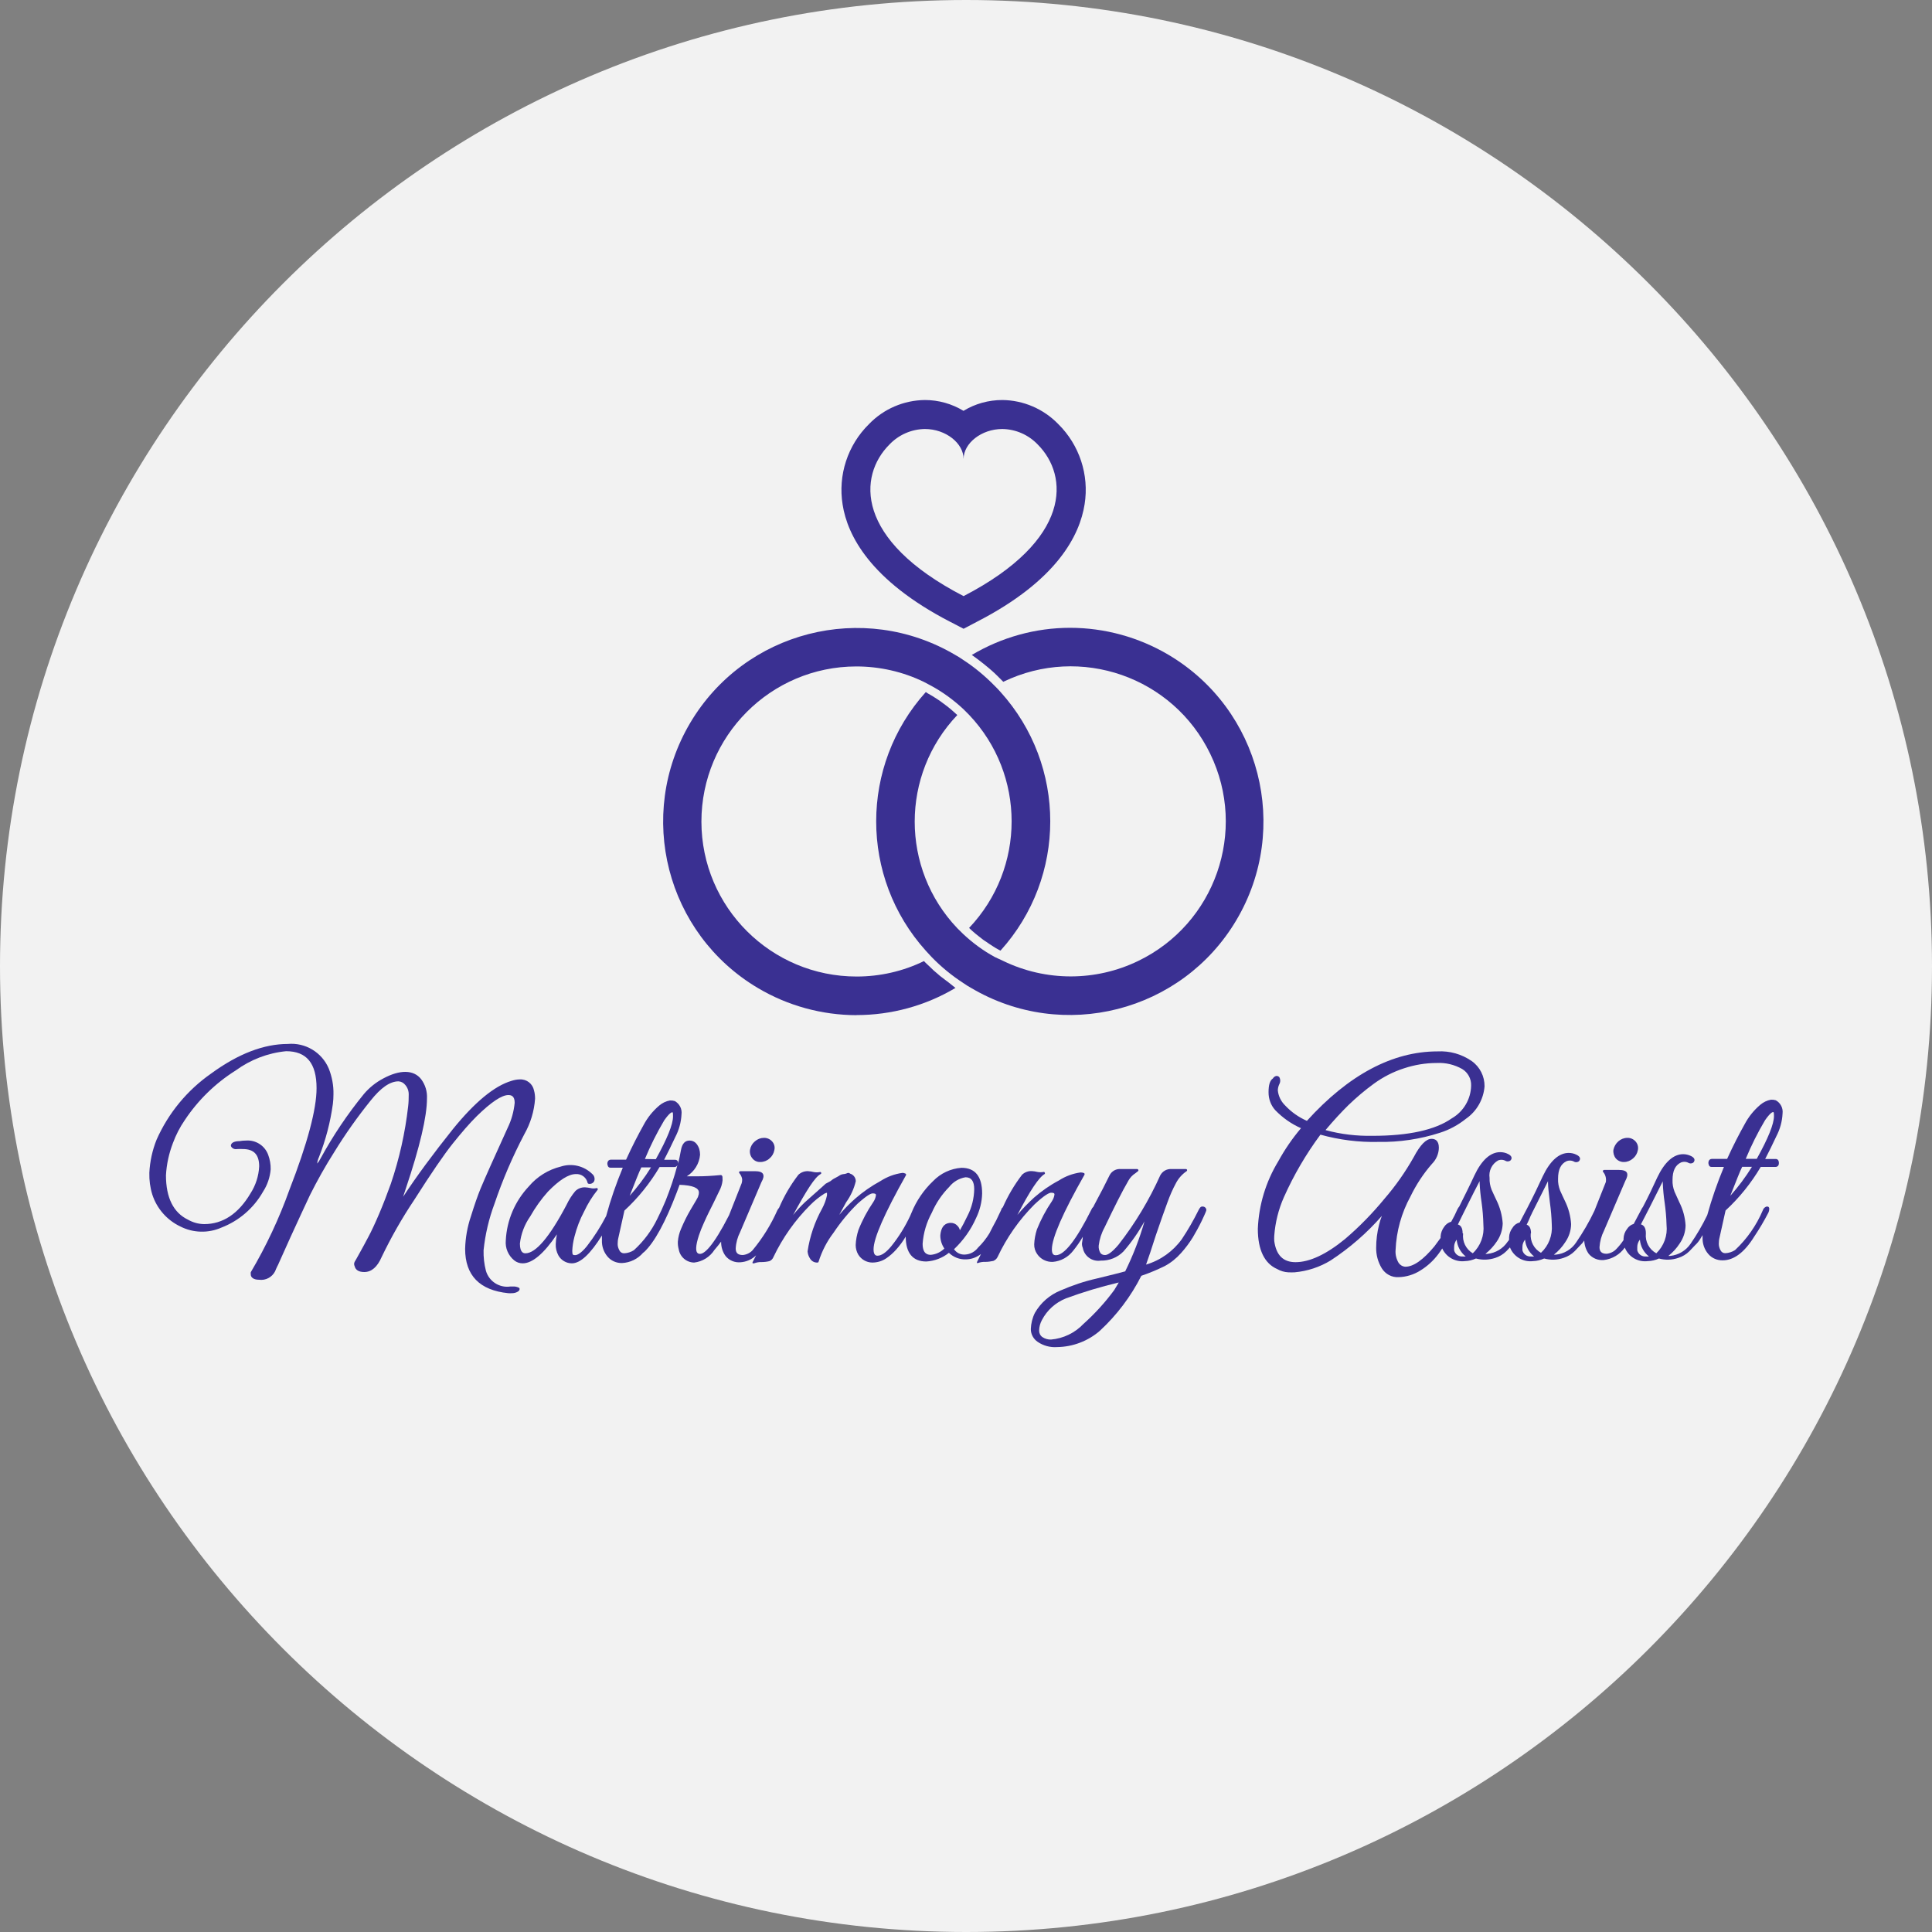 <?xml version="1.0" encoding="UTF-8"?>
<svg id="Layer_2" data-name="Layer 2" xmlns="http://www.w3.org/2000/svg" viewBox="0 0 200 200">
  <rect x="0" y="0" width="200" height="200" fill="#808080" stroke="none"/>
  <defs>
    <style>
      .cls-1 {
        fill: #3a3092;
      }

      .cls-2 {
        fill: #f2f2f2;
      }
    </style>
  </defs>
  <g id="Layer_1-2" data-name="Layer 1">
    <g>
      <path class="cls-2" d="M100.02,0C44.86,0,0,44.86,0,100.02s44.86,99.98,100.02,99.98,99.98-44.86,99.98-99.98S155.14,0,100.02,0Z"/>
      <g id="Layer_2-2" data-name="Layer 2">
        <g id="logo">
          <path class="cls-1" d="M110.78,64.99c-3.59,0-7.1,.98-10.18,2.81,.25,.18,.51,.36,.75,.55s.68,.52,1,.8l.29,.25c.2,.18,.41,.36,.58,.54l.46,.46,.18,.18c7.98-3.86,17.58-.51,21.43,7.47,3.86,7.98,.51,17.58-7.47,21.43-4.41,2.13-9.55,2.13-13.96,0l-.88-.41c-1.19-.65-2.28-1.45-3.27-2.38l-.61-.6c-5.88-6.18-5.88-15.89,0-22.07l-.64-.57c-.26-.22-.54-.44-.82-.64l-.31-.23c-.19-.13-.38-.26-.58-.38l-.15-.1-.57-.33-.19-.13c-6.85,7.61-6.85,19.17,0,26.78l.61,.66c.99,1.02,2.09,1.92,3.28,2.69,.26,.18,.52,.35,.8,.5,9.52,5.64,21.82,2.5,27.46-7.02,5.64-9.52,2.5-21.82-7.02-27.46-3.09-1.83-6.62-2.8-10.21-2.8h.04Z"/>
          <path class="cls-1" d="M98.37,64.37l1.38,.72,1.37-.72c8.35-4.29,10.66-8.99,11.16-12.18,.48-3.04-.54-6.13-2.73-8.29-1.52-1.57-3.61-2.47-5.79-2.49h0c-1.42,0-2.81,.38-4.02,1.12-1.2-.73-2.58-1.12-3.99-1.12-2.19,.02-4.28,.92-5.79,2.49-2.21,2.17-3.23,5.29-2.73,8.35,.49,3.14,2.83,7.83,11.15,12.13Zm-6.3-18.35c.96-1.01,2.28-1.59,3.67-1.61,2.17,0,4.01,1.48,4.01,3.1,0-1.62,1.84-3.1,4.01-3.1,1.39,.02,2.71,.6,3.67,1.61,3.21,3.22,3.58,9.85-7.68,15.69-11.31-5.84-10.9-12.47-7.68-15.69Z"/>
          <path class="cls-1" d="M88.68,105.08c3.6,0,7.14-.97,10.23-2.81l-.69-.55h0l-.41-.31h0l-.51-.39c-.08-.07-.16-.14-.24-.21-.14-.11-.27-.23-.41-.35l-.33-.32-.49-.46-.18-.19c-2.17,1.06-4.56,1.6-6.97,1.6-8.86,0-16.06-7.17-16.07-16.03,0-8.86,7.17-16.06,16.03-16.07,2.42,0,4.82,.54,7,1.6l.79,.42c1.19,.65,2.29,1.46,3.28,2.38l.61,.61c5.87,6.18,5.87,15.87,0,22.06,.2,.2,.42,.39,.64,.58l.81,.64c.11,.07,.21,.15,.32,.21,.19,.14,.38,.27,.58,.39l.15,.1c.18,.12,.37,.23,.56,.33l.19,.1c6.87-7.61,6.87-19.17,0-26.78-.19-.21-.39-.43-.61-.64-.99-1.01-2.08-1.92-3.27-2.69-.26-.18-.52-.35-.8-.5-9.53-5.63-21.82-2.48-27.45,7.05-5.63,9.53-2.48,21.82,7.05,27.45,3.08,1.82,6.59,2.78,10.17,2.79Z"/>
          <path class="cls-1" d="M53.27,133.18h-.45c-1.13,.16-2.21-.54-2.52-1.64-.18-.69-.26-1.41-.24-2.12,.17-1.64,.55-3.26,1.13-4.81,.84-2.48,1.87-4.88,3.09-7.2,.64-1.13,1.02-2.38,1.11-3.67,0-.29-.03-.58-.11-.86-.14-.69-.76-1.18-1.47-1.14-.29,0-.58,.06-.86,.15-1.77,.52-3.81,2.21-6.07,5-2,2.5-3.74,4.85-5.15,7,.08-.23,.17-.5,.27-.82,1.46-4.34,2.2-7.49,2.2-9.35,.04-.72-.17-1.42-.6-2-.78-1-2.21-1-3.92-.08-.76,.4-1.44,.94-2,1.6-1.71,2.09-3.22,4.34-4.51,6.71-.09,.18-.2,.35-.34,.5h0c.03-.23,.09-.46,.19-.67,.7-1.77,1.18-3.62,1.44-5.51,.04-.33,.06-.67,.06-1,.02-.9-.15-1.8-.48-2.64-.71-1.69-2.43-2.73-4.26-2.56-2.44,0-5.11,1-7.92,3.06-2.47,1.72-4.43,4.09-5.65,6.85-.44,1.09-.69,2.25-.75,3.42-.02,.77,.08,1.54,.31,2.27,.47,1.45,1.53,2.65,2.91,3.3,1.32,.67,2.88,.71,4.24,.11,1.82-.7,3.35-2.02,4.31-3.72,.45-.69,.72-1.49,.79-2.31,.01-.52-.08-1.03-.26-1.51-.35-.95-1.29-1.55-2.3-1.47-.22,0-.45,.02-.67,.06-.51,0-.77,.15-.85,.32-.05,.08-.05,.18,0,.26,.13,.2,.38,.29,.61,.24,.2-.01,.4-.01,.6,0,1.13,0,1.68,.58,1.68,1.79-.05,1-.36,1.96-.9,2.8-1.25,2.11-2.86,3.18-4.8,3.18-.59-.01-1.16-.17-1.67-.46-1.5-.72-2.28-2.27-2.28-4.59,.06-1.14,.31-2.27,.72-3.34,.31-.84,.72-1.64,1.23-2.38,1.37-2.06,3.16-3.81,5.26-5.13,1.53-1.12,3.34-1.82,5.23-2,2.12,0,3.15,1.25,3.15,3.83,0,2.19-.95,5.73-2.81,10.52-1.06,2.96-2.4,5.82-4,8.53h0c-.01,.08-.01,.16,0,.24,0,.24,.21,.54,.87,.54,.68,.09,1.34-.27,1.65-.88,.05-.14,.12-.29,.2-.46,.08-.14,.14-.28,.2-.42l1.21-2.69c.75-1.65,1.43-3.1,2-4.32,.76-1.52,1.59-3,2.5-4.43,1.14-1.86,2.4-3.64,3.77-5.34,1.06-1.33,2-2,2.9-2,.28,.02,.53,.16,.7,.38,.24,.28,.36,.64,.35,1,0,.41-.01,.82-.06,1.22-.31,2.72-.91,5.41-1.79,8-.36,1-.77,2.08-1.2,3.09s-.81,1.82-1.12,2.4-.61,1.15-.91,1.68-.46,.84-.52,.92c-.07,.14-.07,.3,0,.44,.1,.41,.44,.61,1,.61,.75,0,1.35-.52,1.8-1.56,.98-2.04,2.1-4.01,3.36-5.89,1.76-2.77,3.11-4.74,4-5.85,.89-1.11,1.72-2.08,2.49-2.84,1.48-1.45,2.58-2.18,3.26-2.18,.29,0,.66,.08,.66,.8-.09,.9-.33,1.78-.73,2.6-1.41,3.09-2.35,5.2-2.8,6.28-.28,.68-.62,1.64-1,2.87-.37,1.09-.57,2.22-.6,3.37,0,2.75,1.5,4.29,4.46,4.59,.13,.01,.27,.01,.4,0,.18,0,.36-.04,.52-.12,.26-.13,.28-.28,.25-.38s-.4-.19-.51-.19Z"/>
          <path class="cls-1" d="M78.15,118.15c-.27,.22-.45,.53-.51,.88-.05,.32,.04,.64,.25,.89,.2,.25,.51,.39,.83,.37,.34,0,.68-.13,.93-.36,.27-.22,.45-.53,.51-.87,.08-.32-.01-.66-.23-.9-.21-.24-.53-.38-.85-.37-.34,0-.67,.13-.93,.36Z"/>
          <path class="cls-1" d="M124.58,124.91c-.06-.02-.12-.02-.18,0-.12,0-.22,.16-.33,.37-.51,1.03-1.09,2.04-1.73,3-.91,1.26-2.21,2.19-3.7,2.63,.26-.73,.61-1.75,1-3,.49-1.43,.9-2.6,1.22-3.46,.25-.69,.54-1.36,.89-2,.26-.49,.64-.91,1.1-1.22,.05-.04,.05-.12,.01-.17-.02-.02-.05-.04-.08-.04h-1.49c-.49-.04-.95,.22-1.18,.65-1.15,2.56-2.6,4.98-4.33,7.19-.75,.88-1.16,1.06-1.38,1.06-.18,.01-.36-.06-.48-.2-.14-.24-.21-.51-.18-.79,.08-.65,.28-1.28,.6-1.86,1-2.09,1.82-3.74,2.49-4.88,.17-.3,.42-.56,.71-.74,.1-.07,.2-.15,.29-.23,.03-.04,.03-.09,0-.13-.01-.04-.05-.07-.1-.07h-1.69c-.49-.05-.96,.21-1.18,.65-.41,.84-.93,1.86-1.55,3l-.13,.26c-.09,.08-.16,.18-.2,.29-1.56,3.13-2.8,4.72-3.68,4.72-.2,0-.41-.07-.41-.6,0-1.19,1.14-3.8,3.38-7.74,.01-.03,.01-.07,0-.1-.01-.03-.04-.06-.07-.07-.11-.04-.22-.06-.34-.06-.8,.11-1.56,.39-2.24,.83-.93,.49-1.79,1.09-2.58,1.78-.61,.56-1.19,1.15-1.72,1.79,1.29-2.5,2.24-3.92,2.83-4.24,.03-.04,.03-.1,0-.14-.01-.05-.07-.09-.12-.07,0,0,0,0,0,0-.21,.04-.42,.04-.63,0-.19-.05-.39-.08-.59-.09-.37-.02-.73,.12-1,.37-.8,1.04-1.47,2.18-2,3.38-.06,.04-.1,.09-.13,.15,0,.08-.14,.31-.31,.69s-.32,.67-.43,.86-.28,.53-.52,1c-.33,.54-.73,1.04-1.18,1.48-.32,.42-.8,.68-1.32,.71-.46,.04-.9-.17-1.16-.55,.97-.92,1.75-2.02,2.29-3.24,.38-.79,.6-1.65,.62-2.53,0-1.77-.72-2.66-2.14-2.66-1.12,.08-2.16,.57-2.94,1.38-.97,.92-1.73,2.04-2.23,3.27l-.14,.33c-.52,1.11-1.17,2.16-1.94,3.12-.55,.67-1.03,1-1.44,1-.11,0-.41,0-.41-.66,0-1.14,1.13-3.72,3.36-7.68,.01-.03,.01-.06,0-.09,0-.03-.03-.06-.06-.07-.1-.05-.22-.08-.33-.07-.8,.11-1.57,.4-2.25,.84-.94,.51-1.82,1.12-2.63,1.83-.59,.52-1.13,1.07-1.64,1.67l.71-1.3c.47-.65,.81-1.39,1-2.18,0-.37-.25-.69-.6-.79-.06-.07-.18-.12-.4,0-.1,.03-.21,.05-.32,.06-.16,.02-.31,.09-.44,.19l-.4,.22c-.17,.08-.32,.19-.46,.31l-.5,.27-.44,.4-.23,.2-.23,.21-.42,.37-.84,.75c-.43,.41-.84,.85-1.21,1.31,1.37-2.52,2.26-3.94,2.85-4.24,.05-.03,.08-.08,.06-.14-.02-.06-.08-.09-.14-.07,0,0,0,0,0,0-.21,.04-.42,.04-.63,0-.19-.05-.39-.08-.59-.09-.37-.02-.73,.12-1,.37-.81,1.05-1.48,2.2-2,3.42-.07,.08-.13,.16-.18,.26-.66,1.49-1.53,2.89-2.57,4.14-.26,.28-.62,.45-1,.49-.51,0-.74-.21-.74-.68,.03-.59,.19-1.17,.46-1.7l2.2-5.16c.21-.37,.27-.64,.17-.84s-.37-.3-.85-.3h-1.52s-.08,.03-.1,.07c-.02,.03-.02,.08,0,.11,.16,.18,.27,.41,.31,.65,0,.14-.01,.28-.05,.41l-1.31,3.32c-1.66,3.25-2.56,4-3,4-.12,.01-.23-.04-.3-.13-.13-.17-.2-.63,.19-1.81,.14-.41,.3-.82,.48-1.21,.2-.45,.37-.82,.52-1.12l.5-1,.59-1.22c.19-.35,.31-.73,.35-1.12,0-.34,0-.45-.08-.5-.02-.04-.07-.06-.11-.05-.92,.09-1.71,.13-2.32,.13h-1.19c.78-.49,1.29-1.31,1.37-2.23,0-.21-.03-.42-.09-.62-.2-.56-.53-.85-1-.85s-.77,.32-.89,1c-.08,.46-.18,.93-.3,1.4,0-.06,0-.12,0-.18-.03-.14-.15-.23-.29-.23h-1.15c.38-.73,.77-1.53,1.16-2.36,.38-.73,.6-1.53,.64-2.35,.07-.56-.21-1.1-.7-1.37-.16-.05-.33-.07-.5-.06-.41,.07-.79,.26-1.11,.53-.66,.56-1.21,1.24-1.61,2-.56,1-1.17,2.17-1.82,3.6h-1.59c-.14,0-.27,.09-.31,.22-.05,.12-.05,.26,0,.38,.02,.14,.15,.24,.29,.23h1.27c-.68,1.63-1.26,3.3-1.72,5-.57,1.1-1.24,2.15-2,3.13-.62,.76-1,.92-1.21,.92s-.3,0-.3-.43c.02-.5,.1-1,.23-1.49,.23-.9,.56-1.78,1-2.6,.37-.79,.83-1.54,1.38-2.22,.05-.05,.04-.12,0-.17-.03-.03-.07-.04-.1-.03-.2,.05-.42,.05-.62,0-.19-.04-.39-.07-.59-.08-.38,0-.74,.14-1,.41-.36,.43-.66,.91-.9,1.42-1.76,3.34-3.19,5-4.24,5-.14,0-.58,0-.58-1,.11-1.01,.48-1.98,1.07-2.82,.52-.92,1.13-1.78,1.84-2.57,1.17-1.2,2.13-1.81,2.88-1.81,.58-.04,1.1,.35,1.22,.92,.01,.04,.05,.07,.09,.08,.24,.06,.5-.06,.6-.29,.08-.26,0-.54-.2-.71-.86-.85-2.11-1.15-3.26-.78-1.3,.32-2.46,1.04-3.32,2.06-1.43,1.52-2.28,3.5-2.38,5.58-.08,.8,.26,1.58,.88,2.08,.25,.2,.55,.3,.87,.3,1,0,2.19-1,3.54-3-.07,.33-.11,.66-.12,1-.02,.41,.08,.81,.27,1.17,.28,.51,.82,.83,1.4,.83,.9,0,1.93-1,3.11-2.88v.5c-.02,.61,.18,1.21,.58,1.68,.37,.44,.92,.68,1.5,.67,.85-.04,1.64-.43,2.19-1.07l.1-.07c1.07-1,2.21-3.11,3.37-6.15l.3-.81c1.34,.05,2,.31,2,.8,0,.12-.02,.25-.07,.36,0,.12-.31,.59-.77,1.38-.38,.64-.71,1.31-1,2-.19,.43-.3,.88-.34,1.35-.01,.26,.02,.53,.09,.78,.13,.79,.8,1.37,1.6,1.38,.86-.1,1.63-.58,2.1-1.31,.26-.3,.49-.59,.69-.86v.06c0,.51,.16,1.02,.46,1.43,.37,.46,.95,.7,1.54,.65,.61-.04,1.18-.29,1.62-.72-.13,.27-.25,.51-.35,.69-.03,.04-.03,.1,0,.14,.03,0,.05,0,.08,0h.06c.24-.09,.49-.14,.75-.13,.29,0,.57-.03,.85-.1,.19-.08,.34-.24,.41-.43,.95-1.99,2.23-3.8,3.79-5.36,.45-.46,.95-.86,1.49-1.2,.08-.04,.17-.07,.26-.09v.27c-.1,.48-.28,.95-.51,1.38-.76,1.37-1.27,2.87-1.5,4.42,.02,.26,.1,.5,.24,.72,.16,.29,.46,.46,.79,.44,.05,0,.1-.03,.11-.09,0,0,0,0,0,0,.34-1.08,.86-2.1,1.55-3,.72-1.08,1.55-2.09,2.48-3,1-.89,1.38-1.07,1.57-1.07,.34,0,.34,.12,.34,.17-.03,.26-.13,.51-.28,.73-.62,.91-1.14,1.88-1.54,2.9-.16,.5-.26,1.02-.28,1.54,0,.35,.09,.7,.27,1,.31,.5,.85,.81,1.44,.82,.52,0,1.04-.15,1.47-.45,.37-.25,.7-.55,1-.88,.38-.42,.71-.87,1-1.36,0,1.71,.74,2.58,2.13,2.58,.85-.05,1.67-.36,2.34-.9,.47,.46,1.12,.71,1.78,.68,.48-.01,.96-.16,1.36-.43l.18-.12c-.16,.33-.3,.6-.4,.8-.03,.04-.03,.09,0,.13,.03,.01,.05,.01,.08,0h0c.24-.09,.49-.13,.75-.12,.29,0,.57-.04,.85-.1,.19-.08,.35-.22,.44-.41,.95-2.02,2.24-3.86,3.82-5.44,1.07-1,1.53-1.21,1.72-1.21,.35,0,.35,.12,.35,.17-.03,.26-.13,.51-.28,.73-.62,.91-1.13,1.88-1.54,2.9-.16,.5-.26,1.02-.28,1.54-.01,.36,.1,.71,.3,1,.36,.54,.98,.85,1.63,.82,.83-.07,1.59-.49,2.1-1.15,.37-.46,.71-.94,1-1.45,0,.11-.02,.28-.06,.51-.05,.21-.03,.44,.06,.64,.16,.87,.98,1.45,1.85,1.32,.89,.02,1.75-.32,2.37-.96,.83-.96,1.56-2,2.17-3.11-.51,1.78-1.18,3.52-2,5.18-.46,.13-1.45,.38-2.94,.74-1.29,.29-2.54,.71-3.75,1.24-1.12,.45-2.06,1.27-2.66,2.32-.26,.52-.4,1.1-.42,1.68,0,.53,.27,1.02,.71,1.32,.59,.4,1.29,.59,2,.54,1.63-.02,3.21-.62,4.44-1.69,1.76-1.63,3.21-3.55,4.29-5.69,.82-.28,1.63-.62,2.41-1,.64-.34,1.21-.8,1.69-1.34,.46-.51,.87-1.06,1.23-1.64,.31-.52,.63-1.1,.93-1.72,.47-1,.47-1.06,.47-1.12,0-.16-.12-.3-.28-.34Zm-26.82,4.34c-.38,.37-.87,.6-1.4,.65-.36,0-.85-.12-.85-1.15,.08-1.13,.41-2.22,.95-3.21,.43-.99,1.04-1.9,1.8-2.67,.42-.53,1.02-.89,1.69-1,.61,0,.9,.41,.9,1.24-.02,.95-.25,1.88-.68,2.72-.29,.61-.56,1.12-.8,1.53-.04-.18-.13-.35-.27-.48-.17-.19-.42-.29-.67-.29-.47,0-1,.23-1.09,1.31,0,.48,.15,.95,.42,1.35Zm-31-9.27c.57-1.38,1.24-2.72,2-4,.53-.76,.76-.84,.83-.84s.08,.05,.08,.44c0,.81-.6,2.3-1.78,4.42l-1.13-.02Zm-1.6,3.87c.62-1.56,1-2.55,1.23-3h1c-.66,1.06-1.42,2.07-2.26,3h.03Zm50.65,8.92l-.46,.77c-.94,1.28-2.01,2.45-3.19,3.51-.88,.93-2.08,1.51-3.36,1.62-.32,.01-.63-.08-.9-.26-.22-.16-.34-.42-.33-.69,.01-.37,.11-.74,.29-1.07,.53-1.02,1.41-1.81,2.48-2.24,1.78-.66,3.6-1.2,5.44-1.64h.03Zm-45.68-12.17c-.33,1.25-.74,2.48-1.22,3.68-.27,.66-.56,1.28-.86,1.88-.59,1.23-1.42,2.34-2.43,3.26-.3,.19-.64,.3-1,.32-.21,.01-.41-.11-.5-.3-.11-.2-.18-.42-.18-.65,0-.23,.02-.46,.08-.68l.62-2.79c1.43-1.32,2.65-2.84,3.64-4.51h1.54c.14,0,.26-.08,.31-.21Z"/>
          <path class="cls-1" d="M168.11,120.29c.34,0,.67-.13,.93-.36h0c.27-.22,.45-.53,.51-.87,.07-.32-.02-.66-.24-.9-.21-.24-.52-.38-.84-.37-.35,0-.68,.13-.94,.36-.26,.23-.44,.54-.51,.88-.04,.32,.05,.64,.25,.89,.21,.24,.52,.38,.84,.37Z"/>
          <path class="cls-1" d="M183.87,119.98h-1.14c.38-.73,.77-1.53,1.16-2.36,.38-.73,.6-1.53,.64-2.35,.07-.56-.21-1.1-.7-1.37-.16-.05-.33-.07-.5-.06-.41,.07-.79,.26-1.11,.53-.66,.56-1.21,1.24-1.61,2-.56,1-1.17,2.17-1.82,3.6h-1.59c-.14,0-.27,.09-.31,.22-.05,.12-.05,.26,0,.38,.02,.14,.15,.24,.29,.23h1.28c-.68,1.63-1.26,3.3-1.73,5-.5,1.03-1.07,2.01-1.72,2.95-.48,.71-1.25,1.17-2.1,1.26h-.2c.46-.36,.86-.8,1.18-1.3,.38-.55,.59-1.19,.6-1.86-.05-.84-.27-1.65-.65-2.4l-.49-1.08c-.15-.39-.23-.8-.21-1.22,0-.94,.28-1.53,.87-1.81,.27-.11,.57-.09,.82,.06,.12,.05,.25,.05,.37,0,.08-.03,.15-.1,.18-.18,.07-.15,.06-.36-.33-.55-.25-.12-.53-.19-.81-.19-1,0-1.92,.81-2.68,2.41-.43,.94-.93,2-1.49,3.06-.07,.08-.12,.17-.16,.26-.28,.54-.54,1-.79,1.49-.28,.08-.52,.26-.68,.51-.23,.29-.36,.64-.37,1,0,.05,0,.11,0,.16-.22,.33-.47,.64-.75,.93-.26,.28-.62,.45-1,.49-.5,0-.74-.21-.74-.68,.04-.59,.19-1.17,.46-1.7l2.21-5.16c.2-.37,.26-.64,.17-.84s-.38-.3-.85-.3h-1.52s-.09,.03-.11,.07c-.02,.04-.02,.08,0,.12,.16,.18,.26,.4,.3,.64,.02,.14,.02,.27,0,.41l-1.19,3c-.54,1.14-1.18,2.23-1.89,3.27-.47,.71-1.25,1.18-2.1,1.26h-.2c.46-.36,.86-.8,1.18-1.3,.38-.55,.59-1.19,.6-1.86-.05-.83-.27-1.65-.64-2.4-.19-.39-.35-.75-.5-1.08-.15-.39-.23-.8-.21-1.22,0-.94,.28-1.53,.87-1.81,.27-.11,.57-.09,.82,.06,.12,.05,.25,.05,.37,0,.08-.03,.15-.1,.18-.18,.07-.15,.06-.36-.33-.55-.25-.13-.53-.19-.81-.19-1,0-1.92,.81-2.68,2.41-.46,1-1,2.13-1.62,3.32-.28,.55-.54,1-.77,1.47-.3,.07-.57,.26-.73,.53-.23,.29-.36,.64-.37,1v.26c-.04,.07-.09,.14-.15,.2-.47,.71-1.24,1.17-2.09,1.26h-.21c.46-.37,.87-.81,1.19-1.3,.38-.55,.58-1.2,.6-1.86-.06-.84-.28-1.65-.65-2.4-.19-.39-.35-.75-.5-1.08-.15-.39-.23-.8-.21-1.22-.11-.73,.24-1.45,.88-1.81,.26-.11,.56-.09,.81,.06,.12,.05,.25,.05,.37,0,.09-.03,.15-.1,.19-.18,.06-.15,.05-.36-.34-.55-.25-.13-.53-.19-.81-.19-1,0-1.92,.81-2.67,2.41-.46,1-1,2.07-1.57,3.22-.07,.08-.13,.17-.18,.27-.19,.44-.41,.88-.65,1.3-.3,.08-.56,.27-.73,.53-.22,.29-.35,.64-.37,1v.15l-.64,.87c-1.16,1.4-2.17,2.11-3,2.11-.28-.01-.54-.16-.7-.39-.24-.4-.36-.87-.32-1.34,.08-1.94,.61-3.84,1.54-5.54,.59-1.22,1.33-2.35,2.22-3.37,.45-.45,.71-1.05,.72-1.68,0-.76-.41-.92-.75-.92-.57,0-1.18,.62-1.86,1.91-.86,1.52-1.86,2.95-3,4.27-1.24,1.51-2.61,2.92-4.1,4.19-1.94,1.59-3.67,2.4-5.13,2.4-1.27,0-2-.72-2.2-2.19-.01-.18-.01-.36,0-.54,.1-1.38,.44-2.74,1-4,1.02-2.29,2.29-4.46,3.78-6.47,1.95,.54,3.97,.8,6,.75,2.15,.04,4.3-.28,6.35-.94,.99-.31,1.91-.81,2.72-1.46,1.11-.77,1.81-2,1.92-3.35,.01-1.04-.48-2.02-1.33-2.62-1.04-.72-2.28-1.07-3.54-1-4.65,0-9.2,2.42-13.52,7.19-.84-.37-1.6-.9-2.23-1.57-.44-.42-.72-.98-.78-1.58,0-.22,.06-.44,.15-.64,.13-.23,.13-.51,0-.74-.07-.07-.17-.12-.28-.12-.16,.02-.3,.12-.38,.26-.31,.21-.45,.67-.45,1.41-.01,.69,.23,1.36,.69,1.87,.76,.79,1.67,1.43,2.67,1.87-.9,1.06-1.68,2.2-2.35,3.42-1.29,2.12-2.02,4.52-2.12,7,0,2.19,.7,3.59,2,4.16,.35,.2,.75,.32,1.15,.34,.22,.01,.44,.01,.66,0,1.32-.12,2.6-.54,3.73-1.23,1.97-1.29,3.75-2.84,5.3-4.61-.12,.3-.22,.61-.29,.92-.2,.78-.3,1.58-.3,2.38-.01,.75,.19,1.48,.58,2.12,.37,.6,1.03,.96,1.74,.92,.8-.02,1.58-.26,2.26-.69,.73-.45,1.37-1.04,1.88-1.73,.13-.18,.26-.36,.38-.55,.41,.9,1.37,1.43,2.35,1.31,.39-.01,.78-.11,1.14-.27,.66,.18,1.35,.15,2-.06,.43-.14,.83-.38,1.15-.7l.37-.39c.38,.96,1.37,1.55,2.4,1.42,.39-.01,.78-.11,1.14-.27,.66,.18,1.35,.16,2-.06,.44-.14,.84-.38,1.16-.7l.57-.6c.16-.15,.3-.31,.42-.5,.02,.49,.18,.97,.46,1.37,.38,.46,.96,.7,1.55,.65,.88-.1,1.67-.57,2.19-1.29,.38,.96,1.36,1.53,2.38,1.4,.4-.01,.79-.1,1.15-.27,.66,.18,1.35,.16,2-.06,.44-.14,.84-.38,1.16-.7l.57-.6c.23-.21,.42-.45,.58-.72l.21-.34v.26c-.02,.61,.18,1.21,.58,1.68,.37,.44,.92,.68,1.5,.67,1.16,0,2.26-.83,3.27-2.46,.53-.79,1.02-1.62,1.46-2.47,.07-.15,.1-.31,.09-.47-.01-.06-.05-.12-.11-.15-.07-.03-.15-.03-.22,0-.16,.07-.28,.2-.33,.36-.66,1.56-1.64,2.97-2.88,4.13-.3,.19-.64,.3-1,.32-.21,.01-.41-.11-.5-.3-.11-.2-.18-.42-.18-.65,0-.23,.02-.46,.08-.68l.62-2.79c1.43-1.32,2.65-2.84,3.64-4.51h1.54c.14,0,.26-.08,.31-.21,.04-.13,.04-.26,0-.39-.03-.12-.13-.21-.25-.22Zm-.23-4.44c0,.81-.6,2.3-1.78,4.42h-1.14c.57-1.38,1.24-2.72,2-4,.53-.76,.76-.84,.83-.84s.09,.05,.09,.42Zm-2.28,5.25c-.66,1.06-1.41,2.07-2.24,3,.62-1.56,1-2.55,1.23-3h1.01Zm-11.6,7.52c.05,.69,.39,1.33,.94,1.76-.1,.01-.2,.01-.3,0-.42,.04-.81-.23-.91-.64,0-.12,0-.23,0-.35,0-.27,.1-.54,.27-.75v-.02Zm.62-.64c0-.62-.25-.85-.51-.92h0l.05-.11c.39-.73,1.12-2.18,2.21-4.35v.18c.03,.67,.09,1.34,.19,2,.11,.78,.18,1.56,.2,2.34,.12,1.09-.27,2.17-1.06,2.93-.74-.4-1.17-1.21-1.08-2.05v-.02Zm-12.51,.64c.06,.69,.4,1.33,.94,1.76-.1,.01-.2,.01-.3,0-.42,.04-.81-.23-.91-.64v-.35c0-.27,.1-.54,.27-.75v-.02Zm.62-.64c0-.58-.21-.81-.45-.89,.13-.27,.24-.49,.3-.65s.15-.35,.24-.52c.01-.05,.03-.09,.06-.13,.4-.8,.94-1.86,1.61-3.21v.18c0,.36,.07,1,.19,2,.11,.78,.18,1.56,.2,2.34,.09,1.09-.32,2.16-1.12,2.9-.72-.4-1.13-1.18-1.06-2l.03-.02Zm-7.7,.64c.06,.69,.4,1.33,.94,1.76-.1,.01-.2,.01-.3,0-.42,.04-.8-.23-.9-.64,0-.12,0-.23,0-.35,0-.27,.1-.53,.26-.75v-.02Zm.62-.64c0-.61-.23-.84-.49-.91,.13-.25,.25-.51,.37-.76,.42-.82,1-2.06,1.88-3.73v.18c.03,.67,.1,1.34,.2,2,.11,.78,.17,1.56,.19,2.34,.11,1.1-.29,2.19-1.1,2.95-.71-.42-1.1-1.23-1-2.05l-.05-.02Zm-14.18-10.7c.84-1,1.63-1.85,2.36-2.57,.82-.79,1.69-1.53,2.61-2.2,.96-.7,2.02-1.25,3.15-1.61,1.09-.36,2.23-.55,3.38-.55,.92-.05,1.83,.17,2.63,.62,.6,.36,.96,1.03,.93,1.73-.03,1.4-.79,2.68-2,3.38-1.71,1.2-4.47,1.81-8.2,1.81-1.64,.03-3.28-.16-4.86-.59v-.02Z"/>
        </g>
      </g>
    </g>
  </g>
</svg>